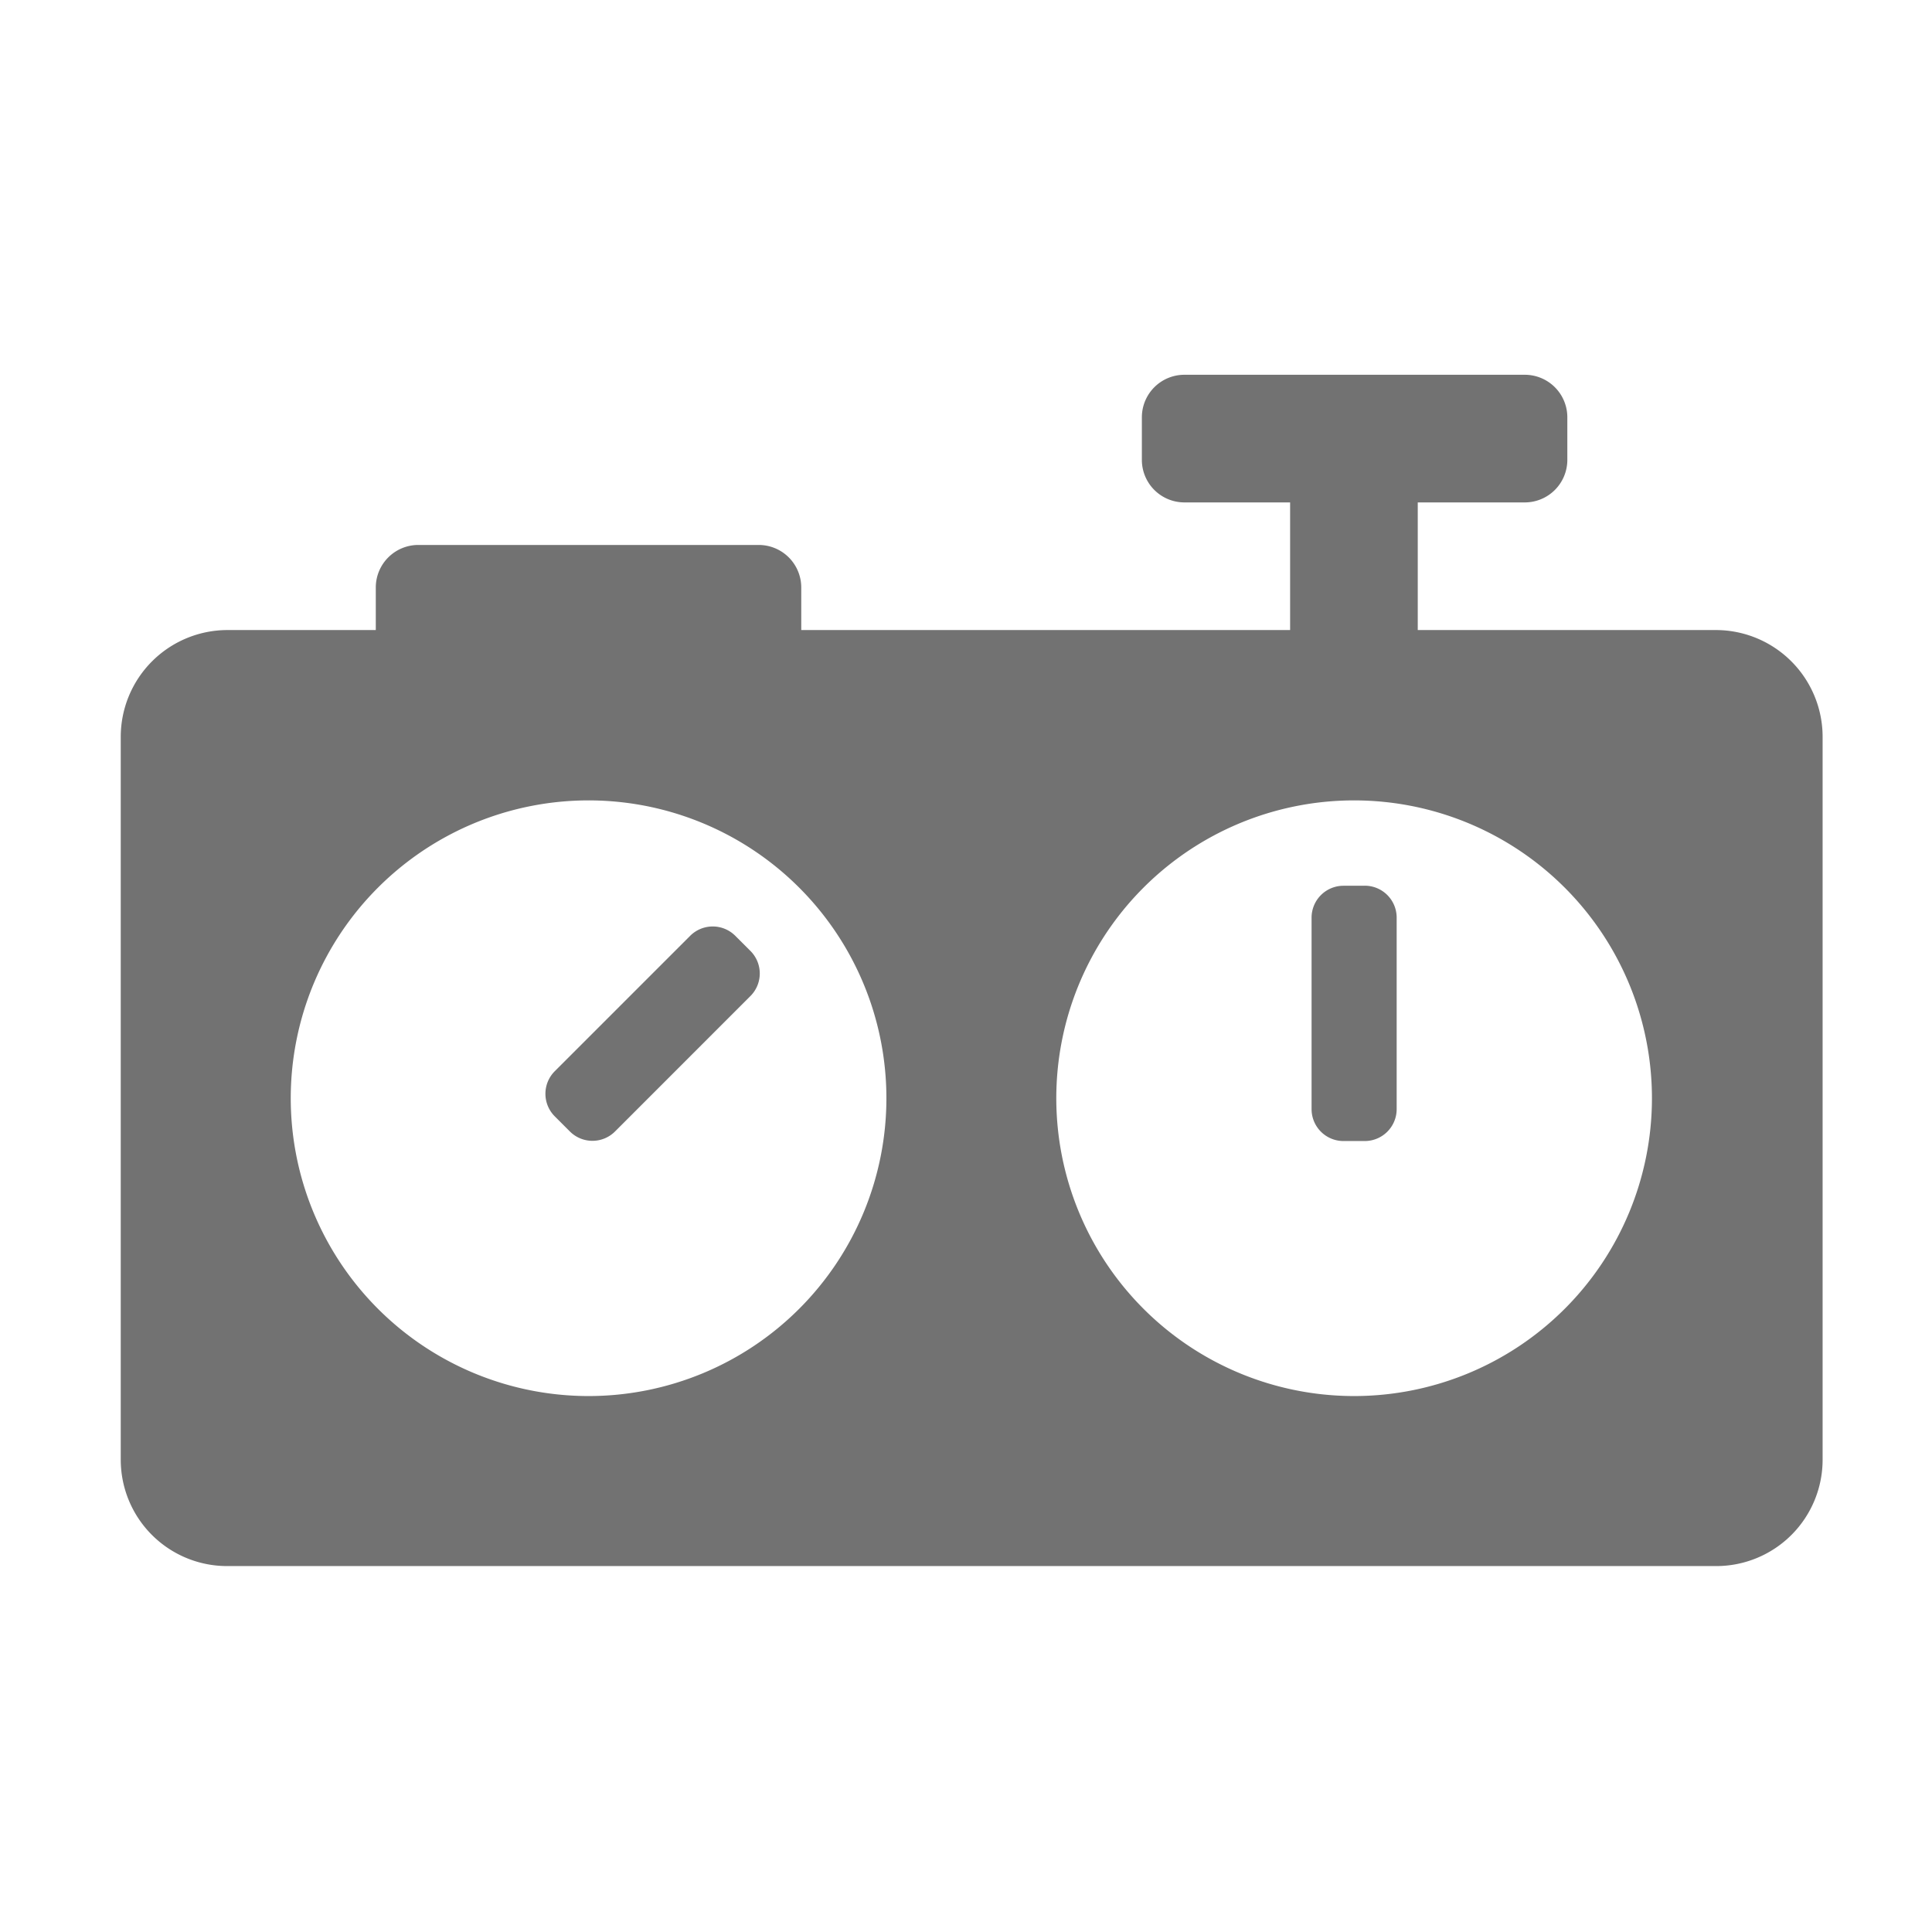 ﻿<?xml version='1.0' encoding='UTF-8'?>
<svg viewBox="-2 -4.798 32 31.997" xmlns="http://www.w3.org/2000/svg">
  <g transform="matrix(1.001, 0, 0, 1.001, 0, 0)">
    <g transform="matrix(0.044, 0, 0, 0.044, 0, 0)">
      <path d="M600, 128L487.75, 128L487.75, 80L528, 80A16 16 0 0 0 544, 64L544, 48A16 16 0 0 0 528, 32L400, 32A16 16 0 0 0 384, 48L384, 64A16 16 0 0 0 400, 80L439.75, 80L439.75, 128L255.91, 128L255.91, 112A16 16 0 0 0 239.91, 96L111.91, 96A16 16 0 0 0 95.91, 112L95.91, 128L40, 128A40.17 40.17 0 0 0 0, 168.11L0, 440A40 40 0 0 0 40, 480L600, 480A40 40 0 0 0 640, 440L640, 168.11A40.17 40.17 0 0 0 600, 128zM175.93, 416.06A112 112 0 1 1 287.93, 304.11A112 112 0 0 1 175.93, 416.06zM463.82, 416.06A112 112 0 1 1 575.82, 304.11A112 112 0 0 1 463.82, 416.06zM231.12, 243A12 12 0 0 0 214.12, 243L163.23, 293.89A12 12 0 0 0 163.23, 310.89L168.89, 316.55A12 12 0 0 0 185.89, 316.55L236.78, 265.65A12 12 0 0 0 236.78, 248.65zM467.82, 224.16L459.82, 224.16A12 12 0 0 0 447.82, 236.16L447.82, 308.16A12 12 0 0 0 459.82, 320.16L467.82, 320.16A12 12 0 0 0 479.82, 308.16L479.82, 236.16A12 12 0 0 0 467.82, 224.14z" fill="#727272" fill-opacity="1" class="Black" />
    </g>
  </g>
</svg>